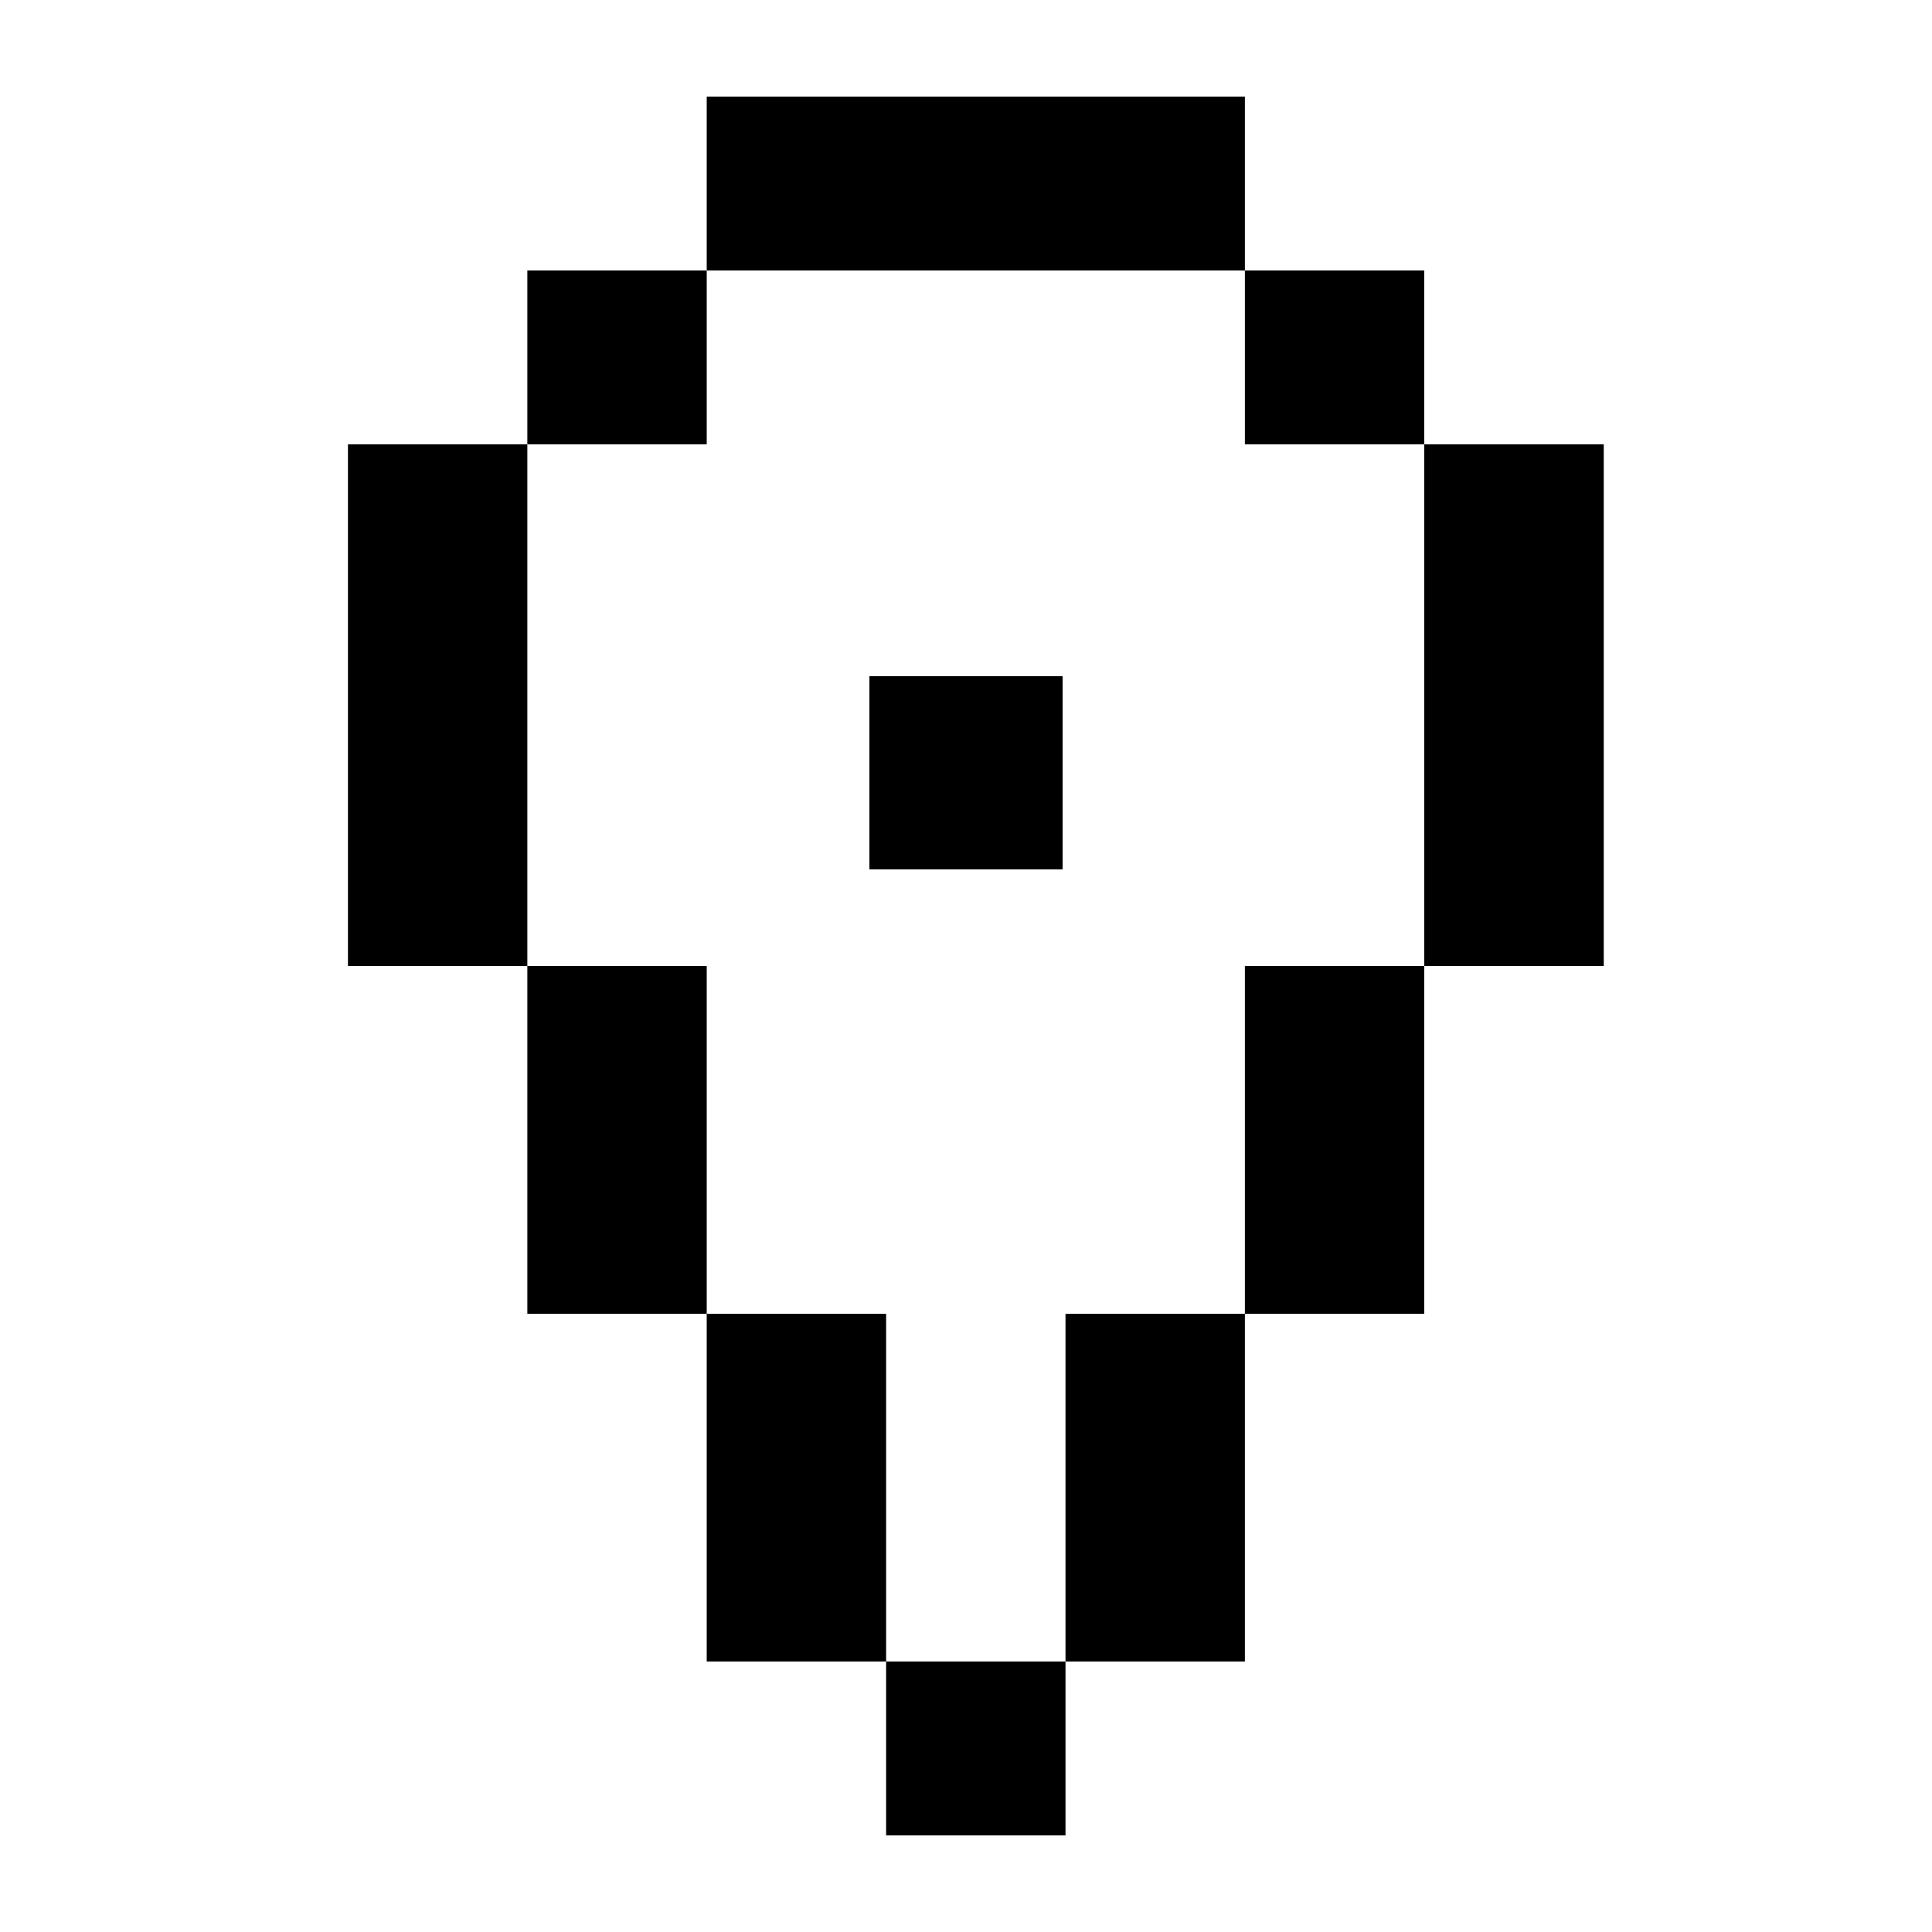 <svg width="20" height="20" viewBox="0 0 20 20" fill="none" xmlns="http://www.w3.org/2000/svg">
<path fill-rule="evenodd" clip-rule="evenodd" d="M9.173 19H11.03V17.2H9.173V13.6H7.316V17.2H9.173V19ZM12.887 4.6H14.744V2.8H12.887V4.6ZM12.887 2.8H7.316V1H12.887V2.8ZM11.03 17.2H12.887V13.6H11.03V17.2ZM14.744 13.6H12.887V10H14.744L14.744 13.6ZM14.744 10H16.602V4.6H14.744V10ZM5.459 4.6L7.316 4.6V2.8H5.459V4.6L3.602 4.6V10H5.459V4.6ZM5.459 13.6L7.316 13.6L7.316 10H5.459L5.459 13.6Z" fill="black"/>
<rect x="9" y="7" width="2" height="2" fill="black"/>
</svg>
